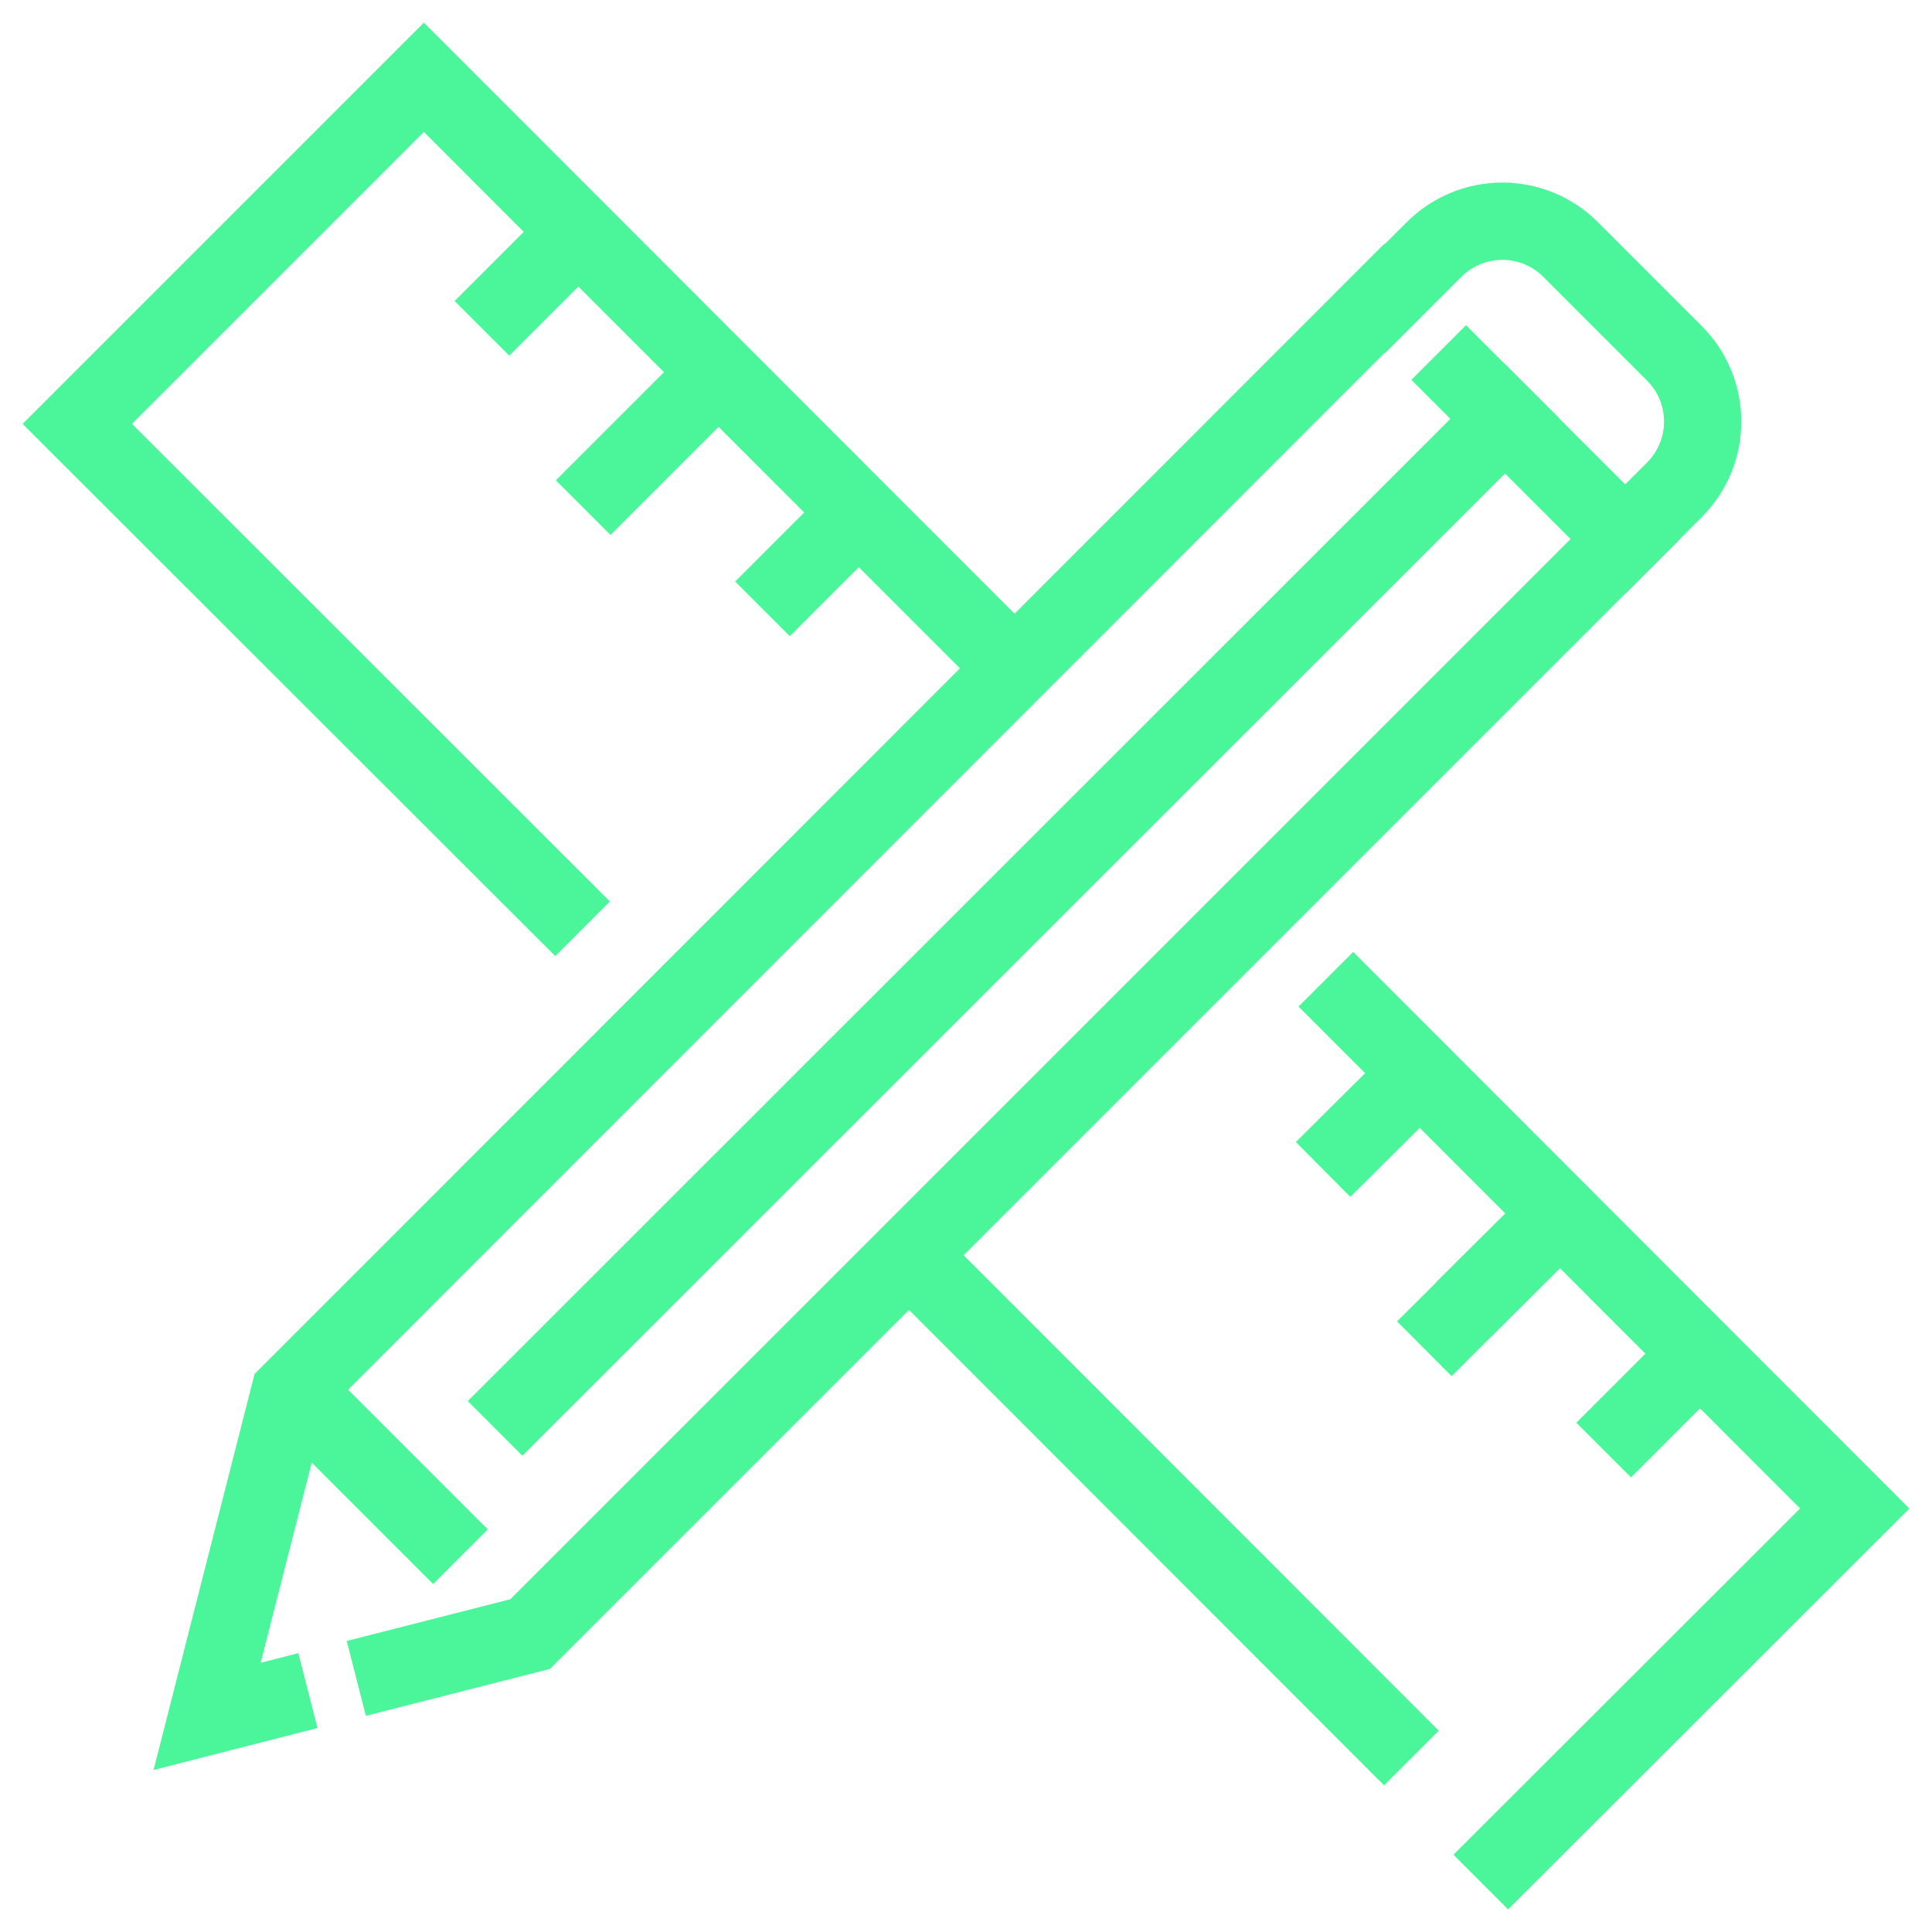 <?xml version="1.0" encoding="utf-8"?>
<!-- Generator: Adobe Illustrator 26.0.3, SVG Export Plug-In . SVG Version: 6.00 Build 0)  -->
<svg version="1.1" id="Layer_1" xmlns="http://www.w3.org/2000/svg" xmlns:xlink="http://www.w3.org/1999/xlink" x="0px" y="0px"
	 viewBox="0 0 50 50" style="enable-background:new 0 0 50 50;" xml:space="preserve">
<style type="text/css">
	.st0{fill:none;stroke:#4BF59A;stroke-width:2;stroke-linecap:square;stroke-miterlimit:10;}
</style>
<g id="_x38_">
	<g>
		<polyline class="st0" points="7,44 5.36,44.42 7.49,36.07 35.83,7.72 		"/>
		<polyline class="st0" points="42.06,13.95 13.72,42.29 10.19,43.19 		"/>
		<line class="st0" x1="37.94" y1="9.83" x2="42.06" y2="13.95"/>
		<path class="st0" d="M42.06,13.95l1.27-1.27c0.98-0.98,0.98-2.56,0-3.54l-2.68-2.68c-0.98-0.98-2.56-0.98-3.54,0l-1.27,1.27"/>
		<line class="st0" x1="38.95" y1="10.84" x2="13.52" y2="36.26"/>
		<line class="st0" x1="8.33" y1="36.7" x2="11.21" y2="39.58"/>
	</g>
	<line class="st0" x1="35.82" y1="44.79" x2="23.65" y2="32.61"/>
	<polyline class="st0" points="35.02,26.05 48,39.04 39.03,48 	"/>
	<polyline class="st0" points="14.37,23.33 2,10.97 10.97,2 26.04,17.08 	"/>
	<line class="st0" x1="43.85" y1="35.18" x2="42.21" y2="36.82"/>
	<line class="st0" x1="40.23" y1="31.55" x2="38.58" y2="33.19"/>
	<line class="st0" x1="36.6" y1="27.92" x2="34.95" y2="29.56"/>
	<line class="st0" x1="22.08" y1="13.41" x2="20.44" y2="15.05"/>
	<line class="st0" x1="18.45" y1="9.78" x2="15.8" y2="12.43"/>
	<line class="st0" x1="14.82" y1="6.15" x2="13.18" y2="7.79"/>
	<line class="st0" x1="40.23" y1="31.55" x2="37.57" y2="34.2"/>
</g>
</svg>

